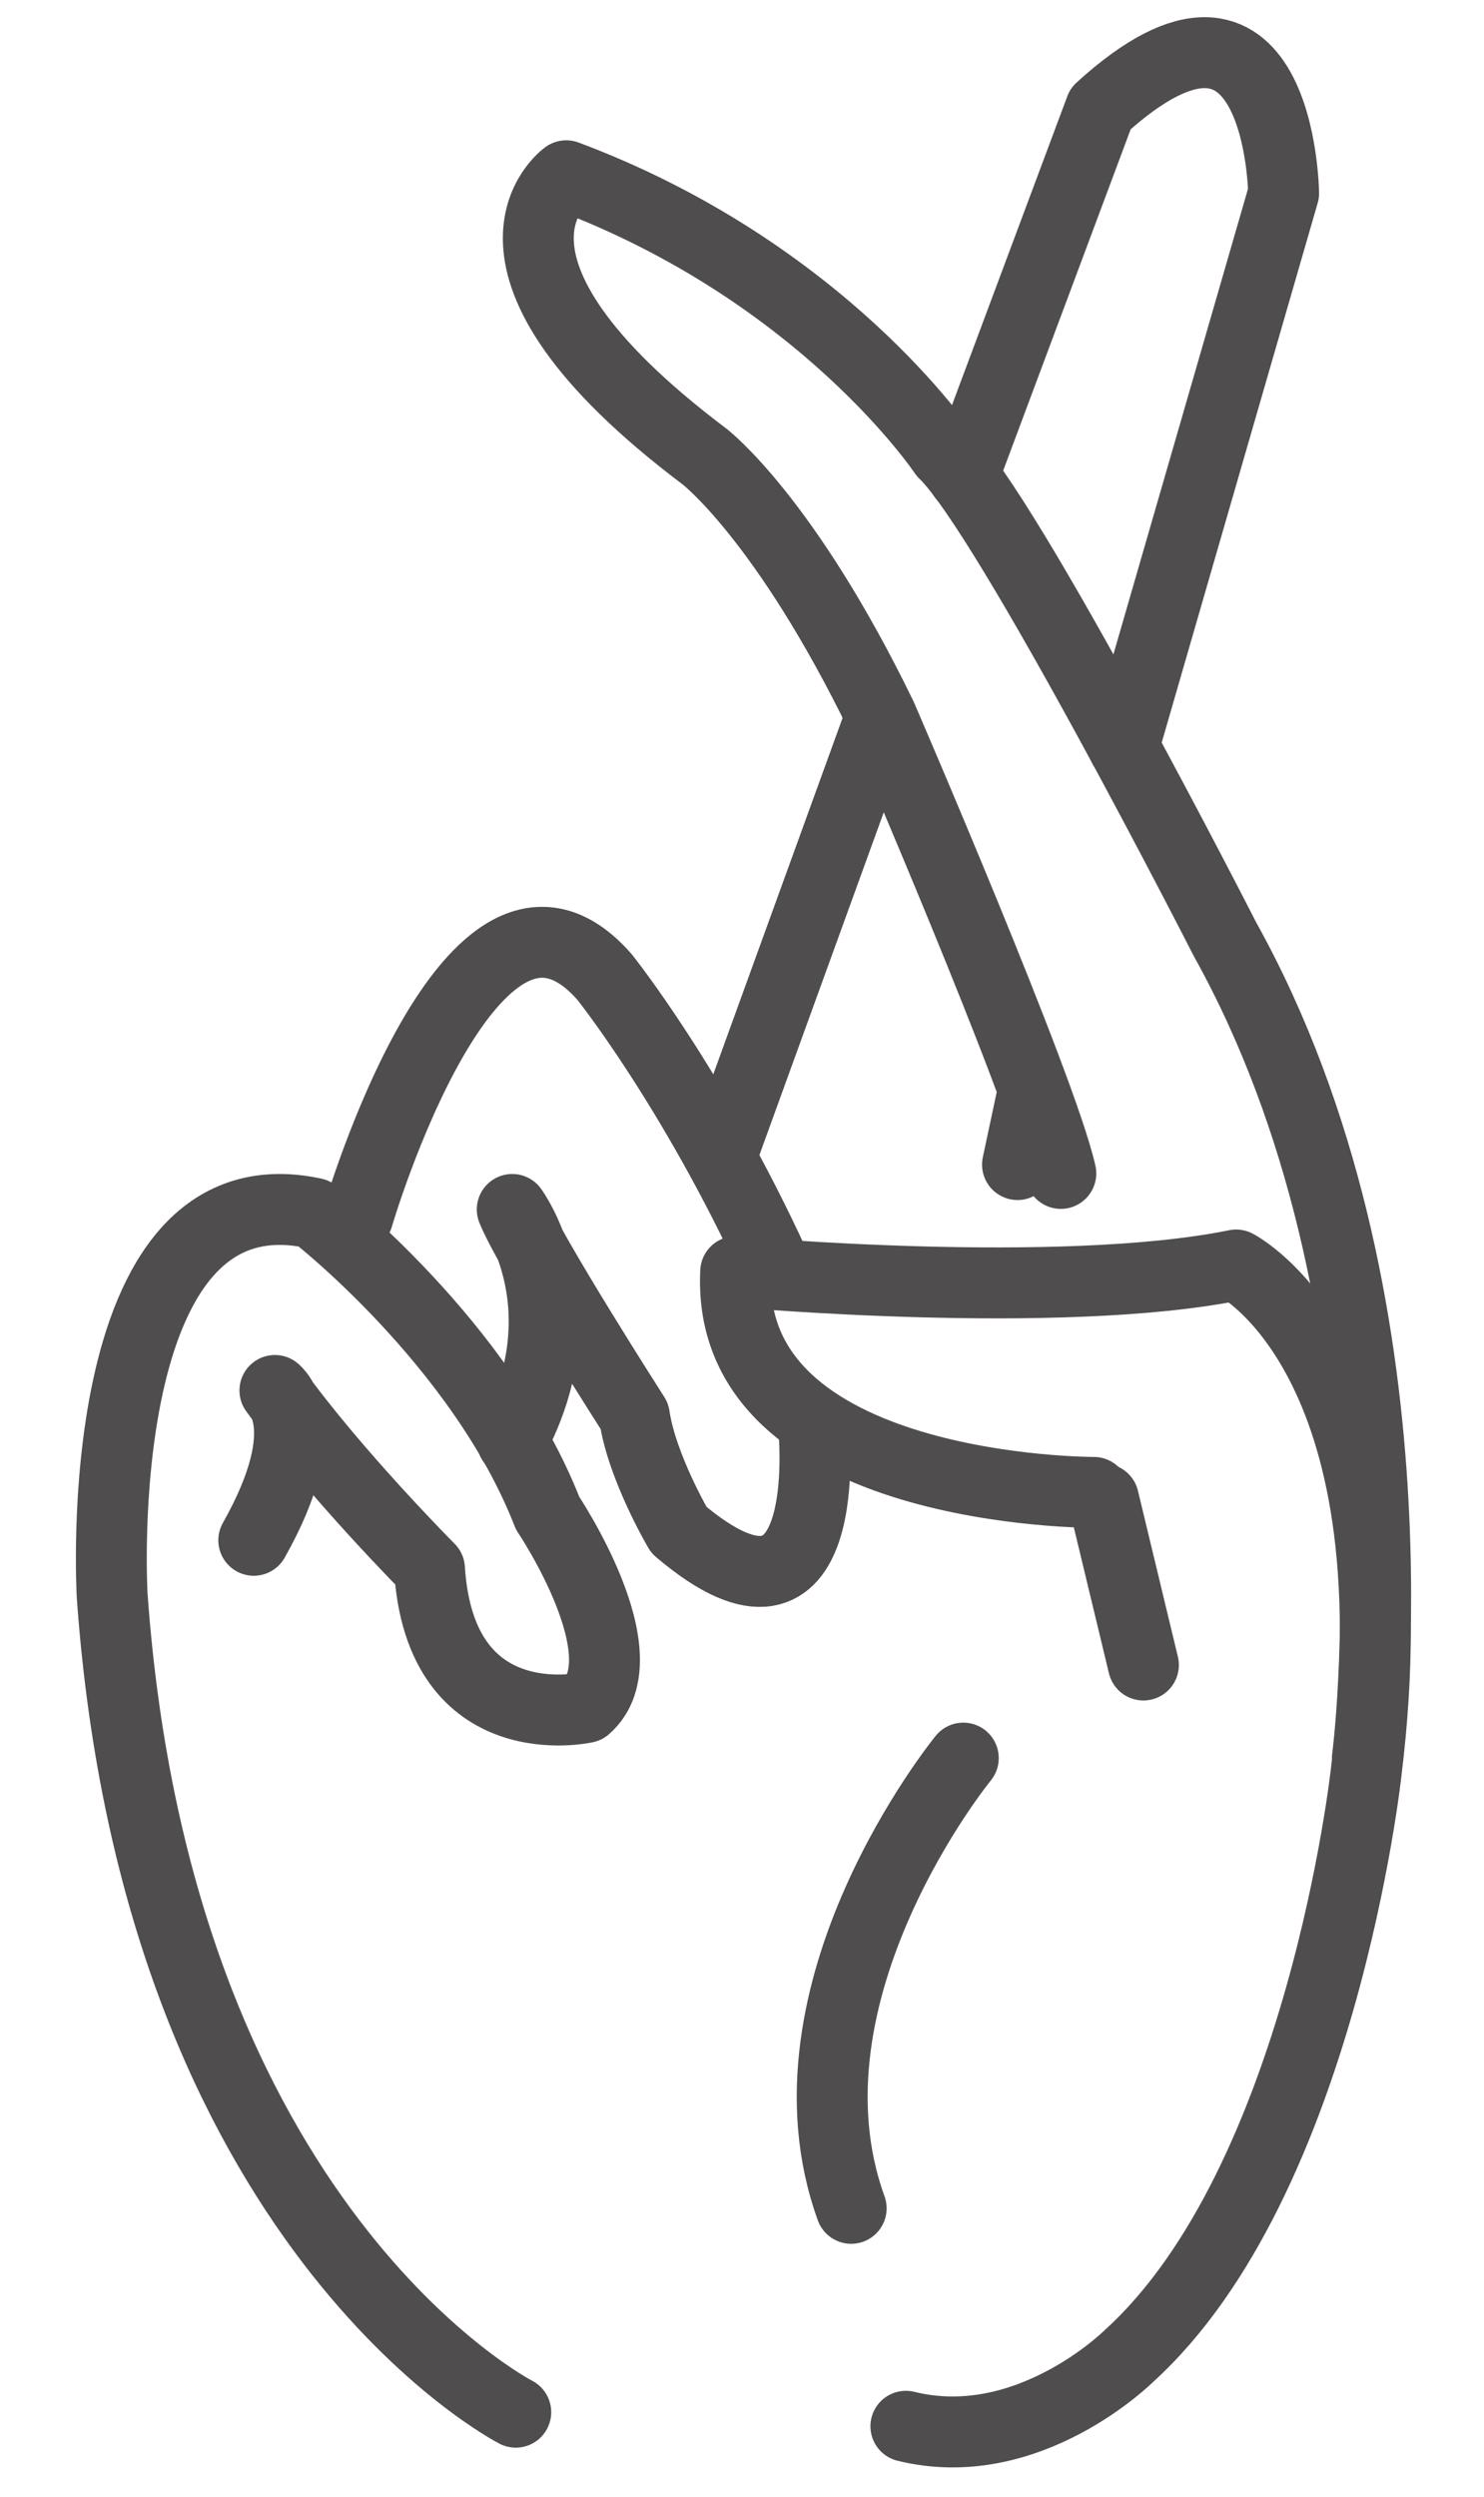 <?xml version="1.0" encoding="utf-8"?>
<!-- Generator: Adobe Illustrator 16.0.0, SVG Export Plug-In . SVG Version: 6.00 Build 0)  -->
<!DOCTYPE svg PUBLIC "-//W3C//DTD SVG 1.1//EN" "http://www.w3.org/Graphics/SVG/1.1/DTD/svg11.dtd">
<svg version="1.1" id="Layer_1" xmlns="http://www.w3.org/2000/svg" xmlns:xlink="http://www.w3.org/1999/xlink" x="0px" y="0px"
	 width="104.667px" height="176px" viewBox="0 0 104.667 176" enable-background="new 0 0 104.667 176" xml:space="preserve">
<path fill="none" stroke="#4F4D4D" stroke-width="5" stroke-linecap="round" stroke-linejoin="round" stroke-miterlimit="10" d="
	M36.377,170.03c0,0-25.287-12.934-28.468-57.587c0,0-1.752-30.355,14.232-26.92c0,0,11.796,9.122,16.484,21.141
	c0,0,6.81,10.1,2.678,13.696c0,0-10.248,2.303-11.011-9.78c0,0-6.651-6.672-10.902-12.569c0,0,3.115,2.396-1.491,10.56"/>
<path fill="none" stroke="#4F4D4D" stroke-width="5" stroke-linecap="round" stroke-linejoin="round" stroke-miterlimit="10" d="
	M25.237,85.765c0,0,8.07-27.541,17.402-16.897c0,0,6.201,7.728,11.99,20.3"/>
<path fill="none" stroke="#4F4D4D" stroke-width="5" stroke-linecap="round" stroke-linejoin="round" stroke-miterlimit="10" d="
	M63.892,171.023c8.63,2.134,15.744-4.964,15.744-4.964c13.571-12.324,16.721-41.146,16.721-41.146
	c3.619-29.293-9.174-35.746-9.174-35.746c-12.438,2.534-35.295,0.468-35.295,0.468c-0.777,15.647,25.259,15.562,25.259,15.562"/>
<path fill="none" stroke="#4F4D4D" stroke-width="5" stroke-linecap="round" stroke-linejoin="round" stroke-miterlimit="10" d="
	M57.391,100.639c0,0,1.678,16.702-9.504,7.209c0,0-2.609-4.411-3.145-8.038c0,0-7.37-11.489-8.613-14.558c0,0,5.062,6.862,0,16.331"
	/>
<path fill="none" stroke="#4F4D4D" stroke-width="5" stroke-linecap="round" stroke-linejoin="round" stroke-miterlimit="10" d="
	M96.442,123.925c0,0,4.225-32.095-10.042-57.717c0,0-15.265-29.933-19.817-34.262c0,0-8.502-12.765-26.646-19.556
	c0,0-8.484,6.062,9.758,19.793c0,0,5.696,4.358,12.483,18.34c0,0,11.272,26.072,12.642,32.188"/>
<line fill="none" stroke="#4F4D4D" stroke-width="5" stroke-linecap="round" stroke-linejoin="round" stroke-miterlimit="10" x1="61.772" y1="51.472" x2="51.111" y2="80.84"/>
<line fill="none" stroke="#4F4D4D" stroke-width="5" stroke-linecap="round" stroke-linejoin="round" stroke-miterlimit="10" x1="72.838" y1="77.058" x2="71.765" y2="82.088"/>
<path fill="none" stroke="#4F4D4D" stroke-width="5" stroke-linecap="round" stroke-linejoin="round" stroke-miterlimit="10" d="
	M67.941,123.925c0,0-13.449,16.442-7.907,31.735"/>
<path fill="none" stroke="#4F4D4D" stroke-width="5" stroke-linecap="round" stroke-linejoin="round" stroke-miterlimit="10" d="
	M79.249,52.634l11.285-39.015c0,0-0.212-17.525-12.914-5.958l-9.679,25.902"/>
<line fill="none" stroke="#4F4D4D" stroke-width="5" stroke-linecap="round" stroke-linejoin="round" stroke-miterlimit="10" x1="80.645" y1="117.363" x2="77.829" y2="105.667"/>
</svg>
